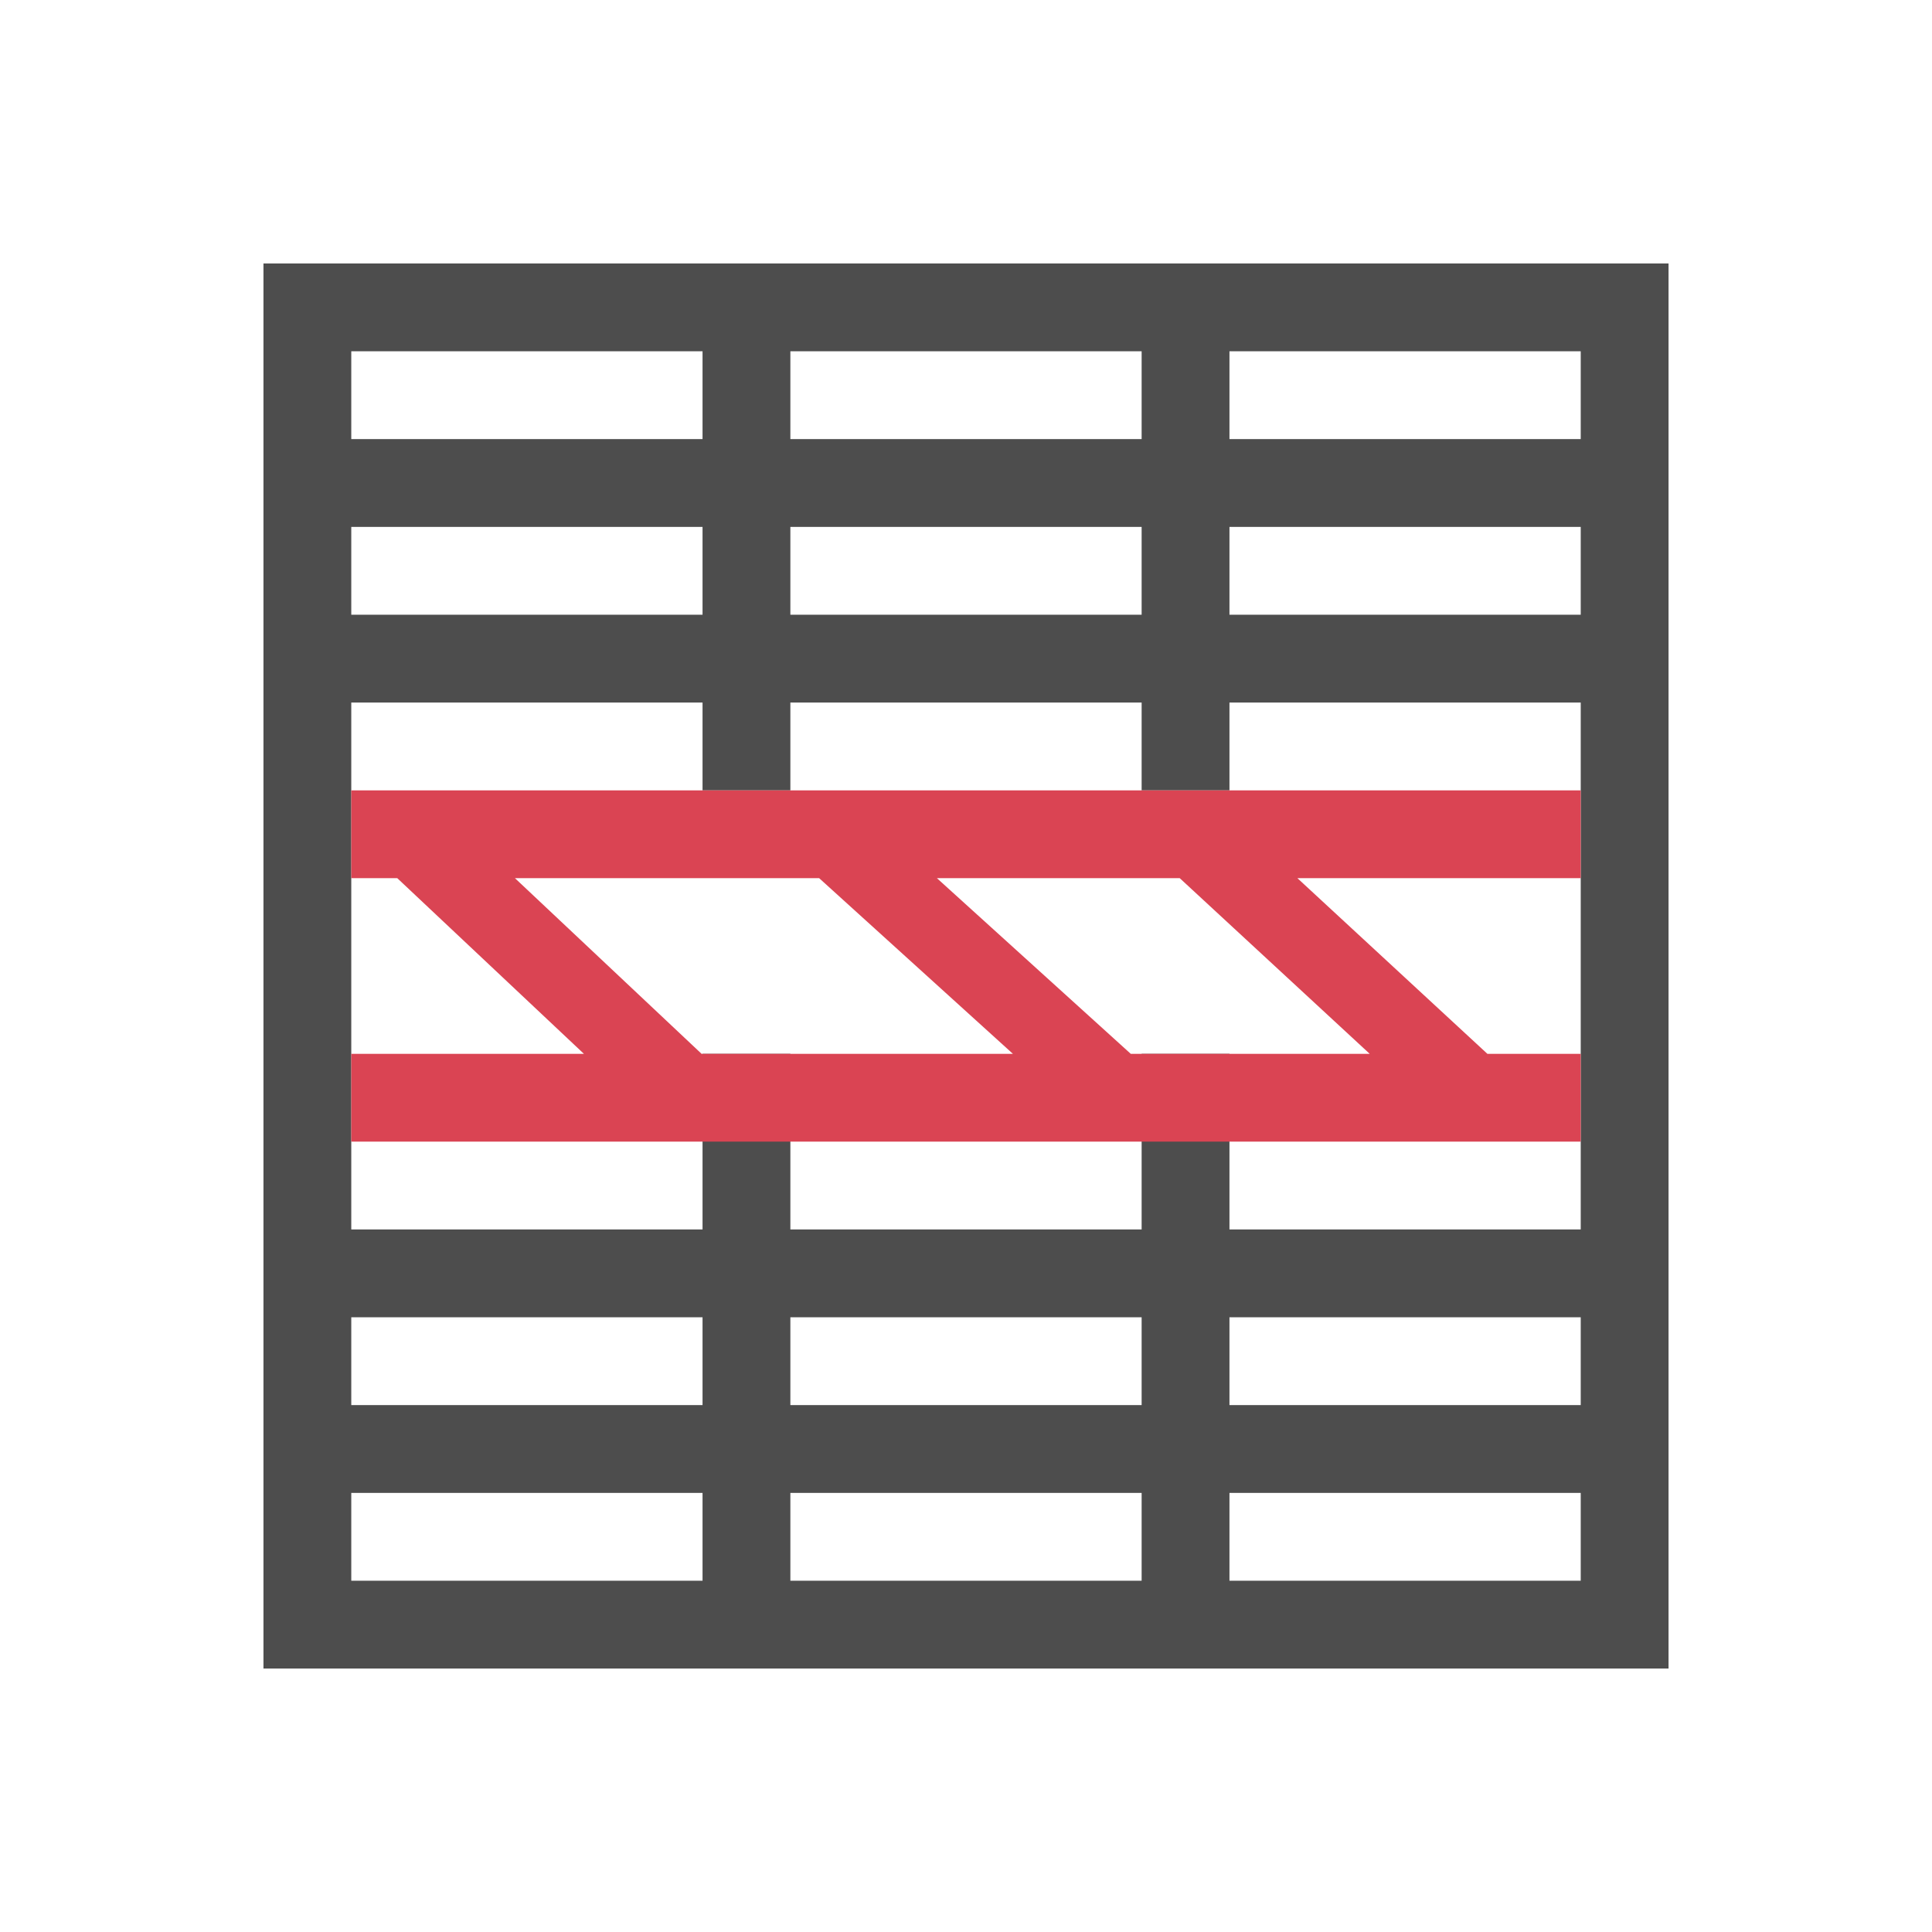 <?xml version="1.0" encoding="UTF-8" standalone="no"?>
<!-- Created with Inkscape (http://www.inkscape.org/) -->

<svg
   xmlns:dc="http://purl.org/dc/elements/1.1/"
   xmlns:cc="http://creativecommons.org/ns#"
   xmlns:rdf="http://www.w3.org/1999/02/22-rdf-syntax-ns#"
   xmlns:svg="http://www.w3.org/2000/svg"
   xmlns="http://www.w3.org/2000/svg"
   xmlns:sodipodi="http://sodipodi.sourceforge.net/DTD/sodipodi-0.dtd"
   xmlns:inkscape="http://www.inkscape.org/namespaces/inkscape"
   width="22"
   height="22"
   id="svg3760"
   version="1.1"
   inkscape:version="0.48.5 r10040"
   sodipodi:docname="22-actions-kexi_edit-table-delete-row.svg">
  <defs
     id="defs3762" />
  <sodipodi:namedview
     id="base"
     pagecolor="#ffffff"
     bordercolor="#666666"
     borderopacity="1.0"
     inkscape:pageopacity="0.0"
     inkscape:pageshadow="2"
     inkscape:zoom="45.254834"
     inkscape:cx="9.0806689"
     inkscape:cy="10.166154"
     inkscape:document-units="px"
     inkscape:current-layer="layer1"
     showgrid="true"
     fit-margin-top="0"
     fit-margin-left="0"
     fit-margin-right="0"
     fit-margin-bottom="0"
     inkscape:window-width="1280"
     inkscape:window-height="960"
     inkscape:window-x="-8"
     inkscape:window-y="-3"
     inkscape:window-maximized="1"
     inkscape:showpageshadow="false"
     showguides="true"
     inkscape:guide-bbox="true"
     inkscape:snap-global="false">
    <sodipodi:guide
       position="4.1796875e-06,22"
       orientation="22,0"
       id="guide4116" />
    <sodipodi:guide
       position="4.1796875e-06,-2.6953124e-06"
       orientation="0,22"
       id="guide4118" />
    <sodipodi:guide
       position="22,-2.6953124e-06"
       orientation="-22,0"
       id="guide4120" />
    <sodipodi:guide
       position="22,22"
       orientation="0,-22"
       id="guide4122" />
    <sodipodi:guide
       position="2,20"
       orientation="18,0"
       id="guide4124" />
    <sodipodi:guide
       position="20,2"
       orientation="-18,0"
       id="guide4128" />
    <sodipodi:guide
       position="20,20"
       orientation="0,-18"
       id="guide4130" />
    <sodipodi:guide
       position="3,19"
       orientation="16,0"
       id="guide4132" />
    <sodipodi:guide
       position="3,3"
       orientation="0,16"
       id="guide4134" />
    <sodipodi:guide
       position="19,3"
       orientation="-16,0"
       id="guide4136" />
    <sodipodi:guide
       position="45,19"
       orientation="0,-16"
       id="guide4138" />
    <inkscape:grid
       type="xygrid"
       id="grid4140"
       empspacing="5"
       visible="true"
       enabled="true"
       snapvisiblegridlinesonly="true" />
  </sodipodi:namedview>
  <g
     inkscape:label="Capa 1"
     inkscape:groupmode="layer"
     id="layer1"
     transform="translate(-553.723,-583.119)">
    <g
       transform="translate(98.748,50.98)"
       id="layer1-0"
       inkscape:label="Capa 1" />
    <path
       style="color:#000000;fill:#4d4d4d;fill-opacity:1;fill-rule:nonzero;stroke:none;stroke-width:2;marker:none;visibility:visible;display:inline;overflow:visible;enable-background:accumulate"
       d="M 3 3 L 3 19 L 19 19 L 19 3 L 3 3 z M 4 4 L 8 4 L 8 5 L 4 5 L 4 4 z M 9 4 L 13 4 L 13 5 L 9 5 L 9 4 z M 14 4 L 18 4 L 18 5 L 14 5 L 14 4 z M 4 6 L 8 6 L 8 7 L 4 7 L 4 6 z M 9 6 L 13 6 L 13 7 L 9 7 L 9 6 z M 14 6 L 18 6 L 18 7 L 14 7 L 14 6 z M 4 8 L 8 8 L 8 9 L 9 9 L 9 8 L 13 8 L 13 9 L 14 9 L 14 8 L 18 8 L 18 9 L 18 10 L 18 11 L 18 12 L 18 14 L 14 14 L 14 12 L 13 12 L 13 14 L 9 14 L 9 12 L 8 12 L 8 14 L 4 14 L 4 12 L 4 11 L 4 10 L 4 9 L 4 8 z M 4 15 L 8 15 L 8 16 L 4 16 L 4 15 z M 9 15 L 13 15 L 13 16 L 9 16 L 9 15 z M 14 15 L 18 15 L 18 16 L 14 16 L 14 15 z M 4 17 L 8 17 L 8 18 L 4 18 L 4 17 z M 9 17 L 13 17 L 13 18 L 9 18 L 9 17 z M 14 17 L 18 17 L 18 18 L 14 18 L 14 17 z "
       transform="translate(553.723,583.119)"
       id="path4413" />
    <g
       transform="matrix(1.333,0,0,1.333,-42.243,-134.066)"
       id="layer1-0-5"
       inkscape:label="Capa 1" />
    <path
       style="fill:#da4453;fill-opacity:1;stroke:none;display:inline"
       d="m 557.723,596.119 c 4.371,0 9.905,0 14,0 0,-0.311 0,-0.689 0,-1 l -1.063,0 -2.163,-2 3.226,0 0,-1 -14,0 0,1 0.524,0 2.125,2 -2.649,0 z m 1.864,-3 3.464,0 2.206,2 -3.545,0 z m 4.805,0 2.765,0 2.163,2 -2.721,0 z"
       id="rect4197"
       inkscape:connector-curvature="0"
       sodipodi:nodetypes="ccccccccccccccccccccccc" />
  </g>
</svg>
